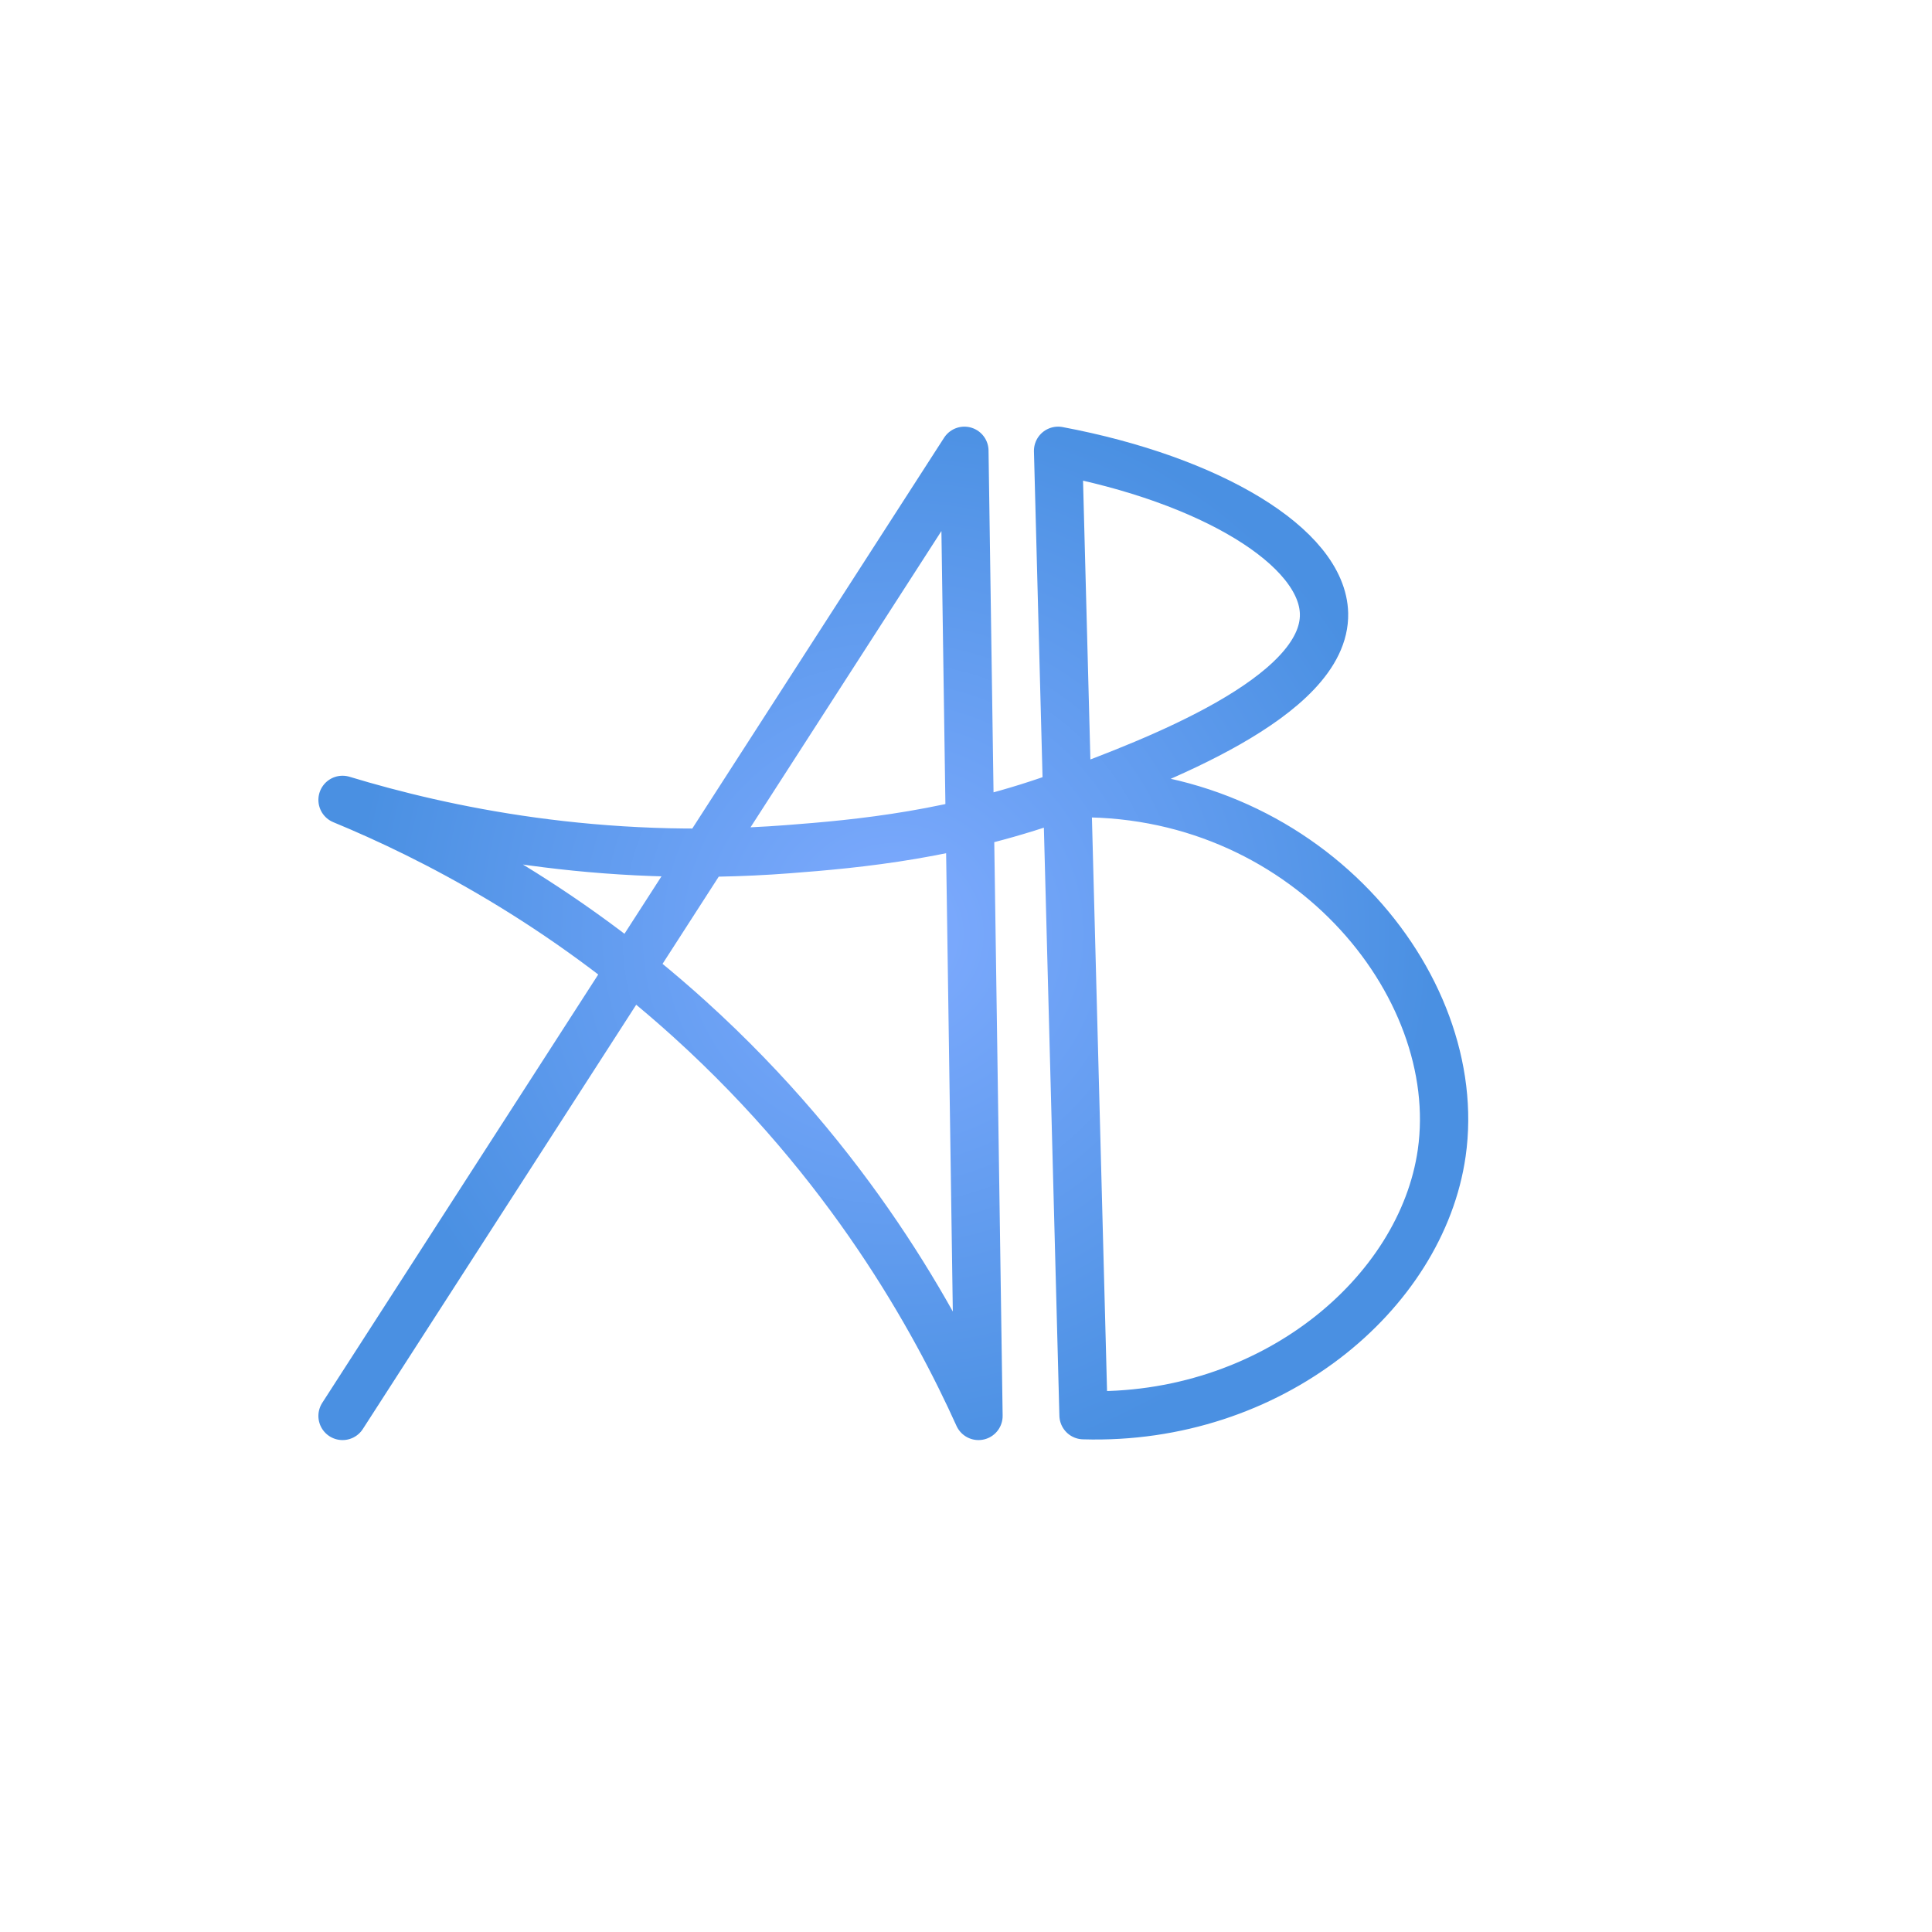<?xml version="1.0" encoding="utf-8"?>
<!-- Generator: Adobe Illustrator 26.0.1, SVG Export Plug-In . SVG Version: 6.00 Build 0)  -->
<svg version="1.1" id="Calque_1" xmlns="http://www.w3.org/2000/svg" xmlns:xlink="http://www.w3.org/1999/xlink" x="0px" y="0px"
	 viewBox="0 0 600 600" style="enable-background:new 0 0 600 600;" xml:space="preserve">
<style type="text/css">
	.st0{fill:none;stroke:url(#SVGID_1_);stroke-width:15;stroke-linecap:round;stroke-linejoin:round;stroke-miterlimit:10;}
</style>
<radialGradient id="SVGID_1_" cx="277.429" cy="289.865" r="168.293" gradientUnits="userSpaceOnUse">
	<stop  offset="0" style="stop-color:#CCE0F4"/>
	<stop  offset="0" style="stop-color:#D0D7F0"/>
	<stop  offset="0" style="stop-color:#DBBDE6"/>
	<stop  offset="0" style="stop-color:#ED94D6"/>
	<stop  offset="0" style="stop-color:#FF6AC5"/>
	<stop  offset="0" style="stop-color:#F46FCA"/>
	<stop  offset="0" style="stop-color:#D87ED7"/>
	<stop  offset="0" style="stop-color:#A995EC"/>
	<stop  offset="0" style="stop-color:#7FABFF"/>
	<stop  offset="1" style="stop-color:#4A90E2"/>
</radialGradient>
<path class="st0" d="M106.38,439.73L299.5,140l4.38,299.73c-13.5-29.86-40.08-78.31-89.67-123.2
	c-39.96-36.17-80.08-56.65-107.83-68.12c31.47,9.55,79.74,19.81,138.29,15.32c21.53-1.65,52.53-4.38,87.32-17.35
	c25.55-9.53,79.78-29.76,79.2-55.83c-0.46-20.67-35.31-41.67-82.59-50.55c2.63,99.83,5.27,199.67,7.9,299.5
	c58.16,1.75,104.99-37.64,111.24-81.43c7.52-52.6-43.18-113.9-115.75-111.69"/>
</svg>
